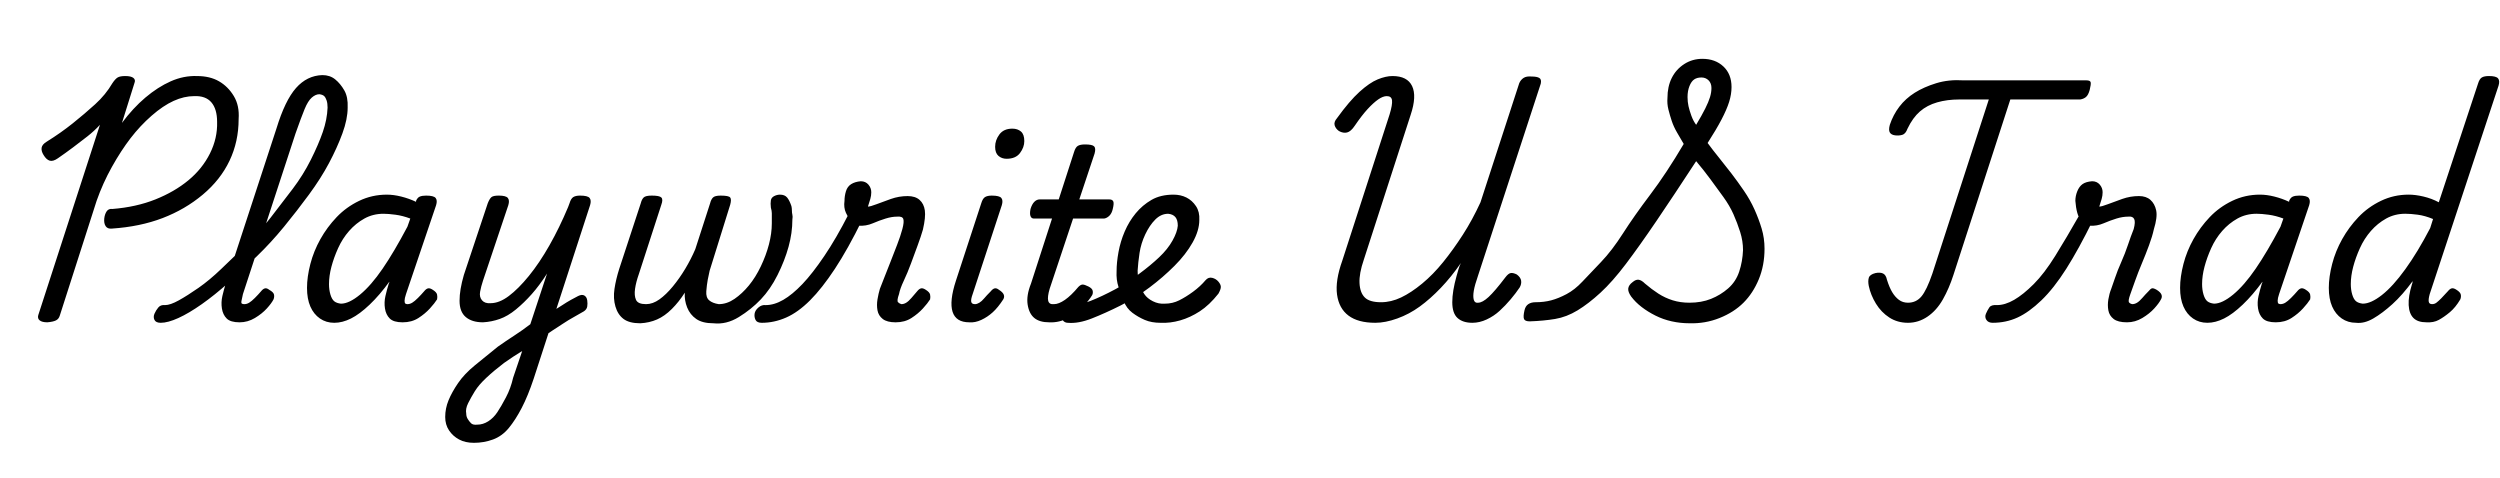 <svg id="fnt-Playwrite US Trad" viewBox="0 0 5228 1000" xmlns="http://www.w3.org/2000/svg"><path id="playwrite-us-trad" class="f" d="M234 478q-9 1-13-5t-3-16q1-9 5-15t12-5q50-4 90-20t69-40 45-56 15-66q0-27-12-41t-36-13q-21 0-43 10t-46 31-44 47-39 60-32 71l-77 240q-2 7-8 10t-18 4q-11 0-16-4t-3-11l129-398q-12 13-26 24t-30 23-32 23q-10 7-17 5t-13-12q-5-8-4-15t11-13q29-18 54-38t47-40 36-44q6-9 11-12t16-3q12 0 17 4t2 11l-26 83q23-31 49-53t53-34 55-11q27 0 46 11t31 31 10 48q0 47-19 87t-56 71-84 49-106 22m102 197q-10 0-13-6t0-13 8-13 14-5q11 0 29-10t41-26 48-40 52-50 51-57 46-60 38-61 25-58 10-51q0-8 6-12t15-3 14 3 7 12q0 24-11 54t-28 62-42 66-52 67-57 62-59 55-56 45-49 29-37 10m165-1q-19 0-27-8t-10-21 1-26 7-26l106-324q18-59 41-85t55-27q16 0 27 9t19 23 7 36q0 9-7 14t-14 4-15-4-6-14q0-9-2-15t-5-9-10-4q-8 0-16 7t-15 24-19 51l-110 336q-2 9-3 14t1 6 5 1q5 0 10-3t12-10 13-14q4-5 8-6t9 3q9 5 10 10t-1 10q-4 8-14 19t-25 20-32 9m198 1q-17 0-30-9t-20-25-7-39q0-23 7-50t21-52 34-46 47-34 58-13q14 0 30 4t31 11l0-2q3-7 8-9t13-2q16 0 20 5t1 15l-63 186q-3 9-3 14t2 6 4 1q5 0 10-3t12-10 13-14q4-5 8-6t10 3q8 5 9 10t0 10q-5 8-15 19t-24 20-33 9-27-8-10-21 1-26 7-26q1-1 1-3t1-2q-21 29-42 49t-39 29-35 9m-11-81q0 12 3 22t8 14 14 5q17 0 40-19t47-54 52-88l6-17q-16-6-31-8t-25-2q-22 0-40 10t-32 26-23 36-14 39-5 36m442 114l7-45q10-7 20-13t19-12 18-11 15-8q8-4 13-1t6 10 0 13-7 10q-10 6-21 12t-23 14-23 15-24 16m-139 218q-18 0-31-7t-21-19-8-28q0-18 7-35t20-36 35-37 48-39q17-12 34-23t34-24l35-106q-16 25-32 43t-33 32-34 20-35 7q-23 0-36-11t-13-34 9-54l50-150q4-10 8-13t15-3q15 0 19 5t1 15l-53 158q-4 12-6 23t4 18 18 6q18 0 38-15t42-42 43-64 39-80l3-8q3-10 8-13t14-3q16 0 20 5t1 15l-118 363q-12 36-25 61t-27 42-33 24-40 7m7-38q12 0 23-7t19-19 18-31 15-41l19-56q-10 6-19 12t-19 13q-21 16-37 31t-24 28-14 25-4 22q0 6 3 11t7 9 13 3m341-212q-23 0-35-9t-17-26-2-37 10-42l45-137q2-8 6-12t17-4q16 0 20 4t0 15l-47 145q-6 17-8 31t2 23 21 9q14 0 28-10t28-27 26-37 21-41l31-96q2-8 6-12t16-4q17 0 20 4t0 15l-43 138q-2 8-4 19t-3 24 6 19 20 8q17 0 33-11t30-28 25-40 17-46 6-44q0-4 0-10t0-11-2-12q-1-9 0-15t7-9 12-3q10 0 15 6t9 18q1 4 1 9t1 9 0 10q0 28-8 57t-23 59-35 51-46 37-53 13q-23 0-36-9t-19-24-5-31q-12 19-27 34t-31 22-35 8m254-1q-10 0-13-6t-2-13 8-13 15-5q18 0 37-11t40-33 46-59 51-88l28 13q-30 61-57 102t-52 66-50 36-51 11m280-1q-18 0-27-7t-11-18 0-23 5-22q3-8 9-23t13-33 14-36 11-33q4-15 2-21t-13-5q-11 0-24 4t-27 10-30 5q-9 0-15-8t-11-19-3-25q0-10 3-20t11-15 20-6q10 0 16 7t6 16q0 7-2 14t-5 16q5 0 18-5t30-11 35-6q16 0 25 8t11 22-4 40q-4 14-11 33t-14 38-15 36-10 28q-5 14-2 17t7 4q5 0 10-3t11-10 12-14q4-5 8-6t10 3q8 5 9 10t0 10q-5 8-15 19t-24 20-33 9m154 0q-28 0-35-22t7-65l53-162q3-10 8-13t14-3q16 0 20 5t1 15l-61 186q-4 11-3 16t8 5q4 0 9-3t10-9 14-15q4-5 8-6t9 3q8 5 10 10t-1 10q-11 17-22 27t-24 16-25 5m78-342q-10 0-17-6t-7-19q0-14 9-26t27-12q11 0 18 6t7 20q0 13-9 25t-28 12m89 342q-20 0-31-9t-14-28 7-44l44-136h-38q-5 0-7-5t0-15q3-10 8-15t11-5h40l32-99q3-10 8-13t15-3q15 0 19 4t1 15l-32 96h63q6 0 8 4t-1 16q-2 9-7 14t-11 6h-65l-49 147q-5 17-3 25t12 7q10 0 23-9t28-27q5-5 9-5t12 4q8 4 9 9t-1 9q-6 10-18 23t-31 24-41 10m233 1q-19 0-33-6t-26-15-18-24-11-30-4-33q0-18 4-40t13-43 23-38 33-28 46-11q15 0 27 6t20 18 7 29q0 22-14 47t-38 49-52 45q-29 22-61 38t-60 27-50 9q-7 0-11-6t-3-13 7-13 16-5q16 0 39-9t51-24 51-33q23-17 41-34t28-35 11-31q0-12-5-18t-15-7q-15 0-27 12t-21 31-12 39-4 37q0 14 4 27t10 22 18 15 25 5q16 0 30-7t29-18 26-24q6-7 14-5t13 8 5 11-5 14q-19 24-39 37t-41 19-41 5m449 0q-36 0-56-15t-24-44 11-71l99-306q6-20 5-29t-11-9q-8 0-18 7t-22 20-27 35q-8 12-16 14t-17-3q-7-5-9-12t5-15q26-36 47-55t38-26 31-7q31 0 41 21t-3 60l-98 303q-10 29-9 49t11 30 34 10q21 0 42-10t44-29 44-45 41-57 37-68l81-249q3-7 9-11t17-3q11 0 16 3t3 12l-131 401q-7 20-9 32t0 19 9 6q9 0 22-12t35-41q6-8 11-9t13 3q8 6 9 13t-3 14q-8 12-19 25t-23 24-27 18-30 7q-20 0-31-10t-11-33 9-55q2-7 4-14t5-13q-20 29-42 52t-44 39-47 25-46 9m657 1q-19 0-37-4t-34-12-29-18-22-22q-7-10-6-17t9-13q7-6 13-5t13 8q14 12 28 21t30 14 35 5q25 0 45-8t36-22 23-35 8-45q0-19-6-38t-14-37-21-36-27-37-30-38q-47 72-83 125t-64 90-53 60-48 37-47 18-53 5q-10 0-12-5t1-18q2-9 8-13t15-4q18 0 33-4t32-13 33-26 39-41 46-60 57-81 70-106q-7-12-14-24t-11-24-7-24-2-24q0-24 9-42t26-29 38-11q27 0 44 16t17 43q0 15-5 31t-16 37-29 49q11 15 24 31t26 33 26 36 22 39 15 40 6 42q0 35-12 64t-32 49-50 32-63 11m14-415q12-20 19-34t10-24 3-19q0-10-6-16t-15-6-15 4-10 14-4 23q0 10 2 19t6 20 10 19m443 414q-22 0-39-11t-28-29-15-37q-2-10 0-17t14-10q10-2 16 1t8 13q5 16 11 26t14 16 19 6q17 0 28-13t23-48l118-364h-62q-25 0-46 6t-36 19-26 36q-4 11-11 13t-15 1q-8-1-11-6t0-16q7-21 20-38t32-29 45-20 57-6h257q8 0 9 4t-2 16q-3 11-8 15t-12 5h-146l-119 367q-9 28-22 51t-32 36-41 13m177 0q-9 0-13-6t-1-13 7-13 16-5q17 0 36-11t41-33 45-59 52-88l27 13q-30 61-56 102t-52 66-50 36-52 11m281-1q-19 0-28-7t-11-18 0-23 6-22q3-8 8-23t13-33 14-36 12-33q4-15 1-21t-12-5q-12 0-25 4t-27 10-29 5q-9 0-16-8t-10-19-4-25q0-10 4-20t11-15 20-6q10 0 16 7t6 16q0 7-2 14t-5 16q5 0 18-5t30-11 35-6q15 0 24 8t12 22-5 40q-3 14-10 33t-15 38-14 36-10 28q-5 14-3 17t7 4q5 0 10-3t11-10 13-14q4-5 7-6t10 3q8 5 10 10t-1 10q-4 8-14 19t-25 20-32 9m168 1q-17 0-30-9t-20-25-7-39q0-23 7-50t21-52 34-46 47-34 58-13q14 0 30 4t31 11l0-2q3-7 8-9t13-2q16 0 20 5t1 15l-63 186q-3 9-3 14t2 6 4 1q5 0 10-3t12-10 13-14q4-5 8-6t10 3q8 5 9 10t0 10q-5 8-15 19t-24 20-33 9-27-8-10-21 1-26 7-26q1-1 1-3t1-2q-21 29-42 49t-39 29-35 9m-11-81q0 12 3 22t8 14 14 5q17 0 40-19t47-54 52-88l6-17q-16-6-31-8t-25-2q-22 0-40 10t-32 26-23 36-14 39-5 36m322 81q-17 0-30-9t-20-25-7-39q0-23 7-50t21-52 34-46 47-34 58-13q14 0 31 4t32 12l82-248q3-10 8-13t15-3q15 0 19 5t1 15l-144 436q-3 11-2 16t7 5q5 0 9-3t10-9 14-15q4-5 8-6t10 3q8 5 9 10t-1 10q-10 17-22 27t-23 16-26 5q-18 0-27-9t-10-27 7-44q1-2 1-4t1-3q-22 30-43 49t-40 30-36 9m-11-81q0 12 3 22t8 14 14 5q17 0 40-18t49-54 52-86l6-19q-17-7-32-9t-26-2q-22 0-40 10t-32 26-23 36-14 39-5 36" />
</svg>